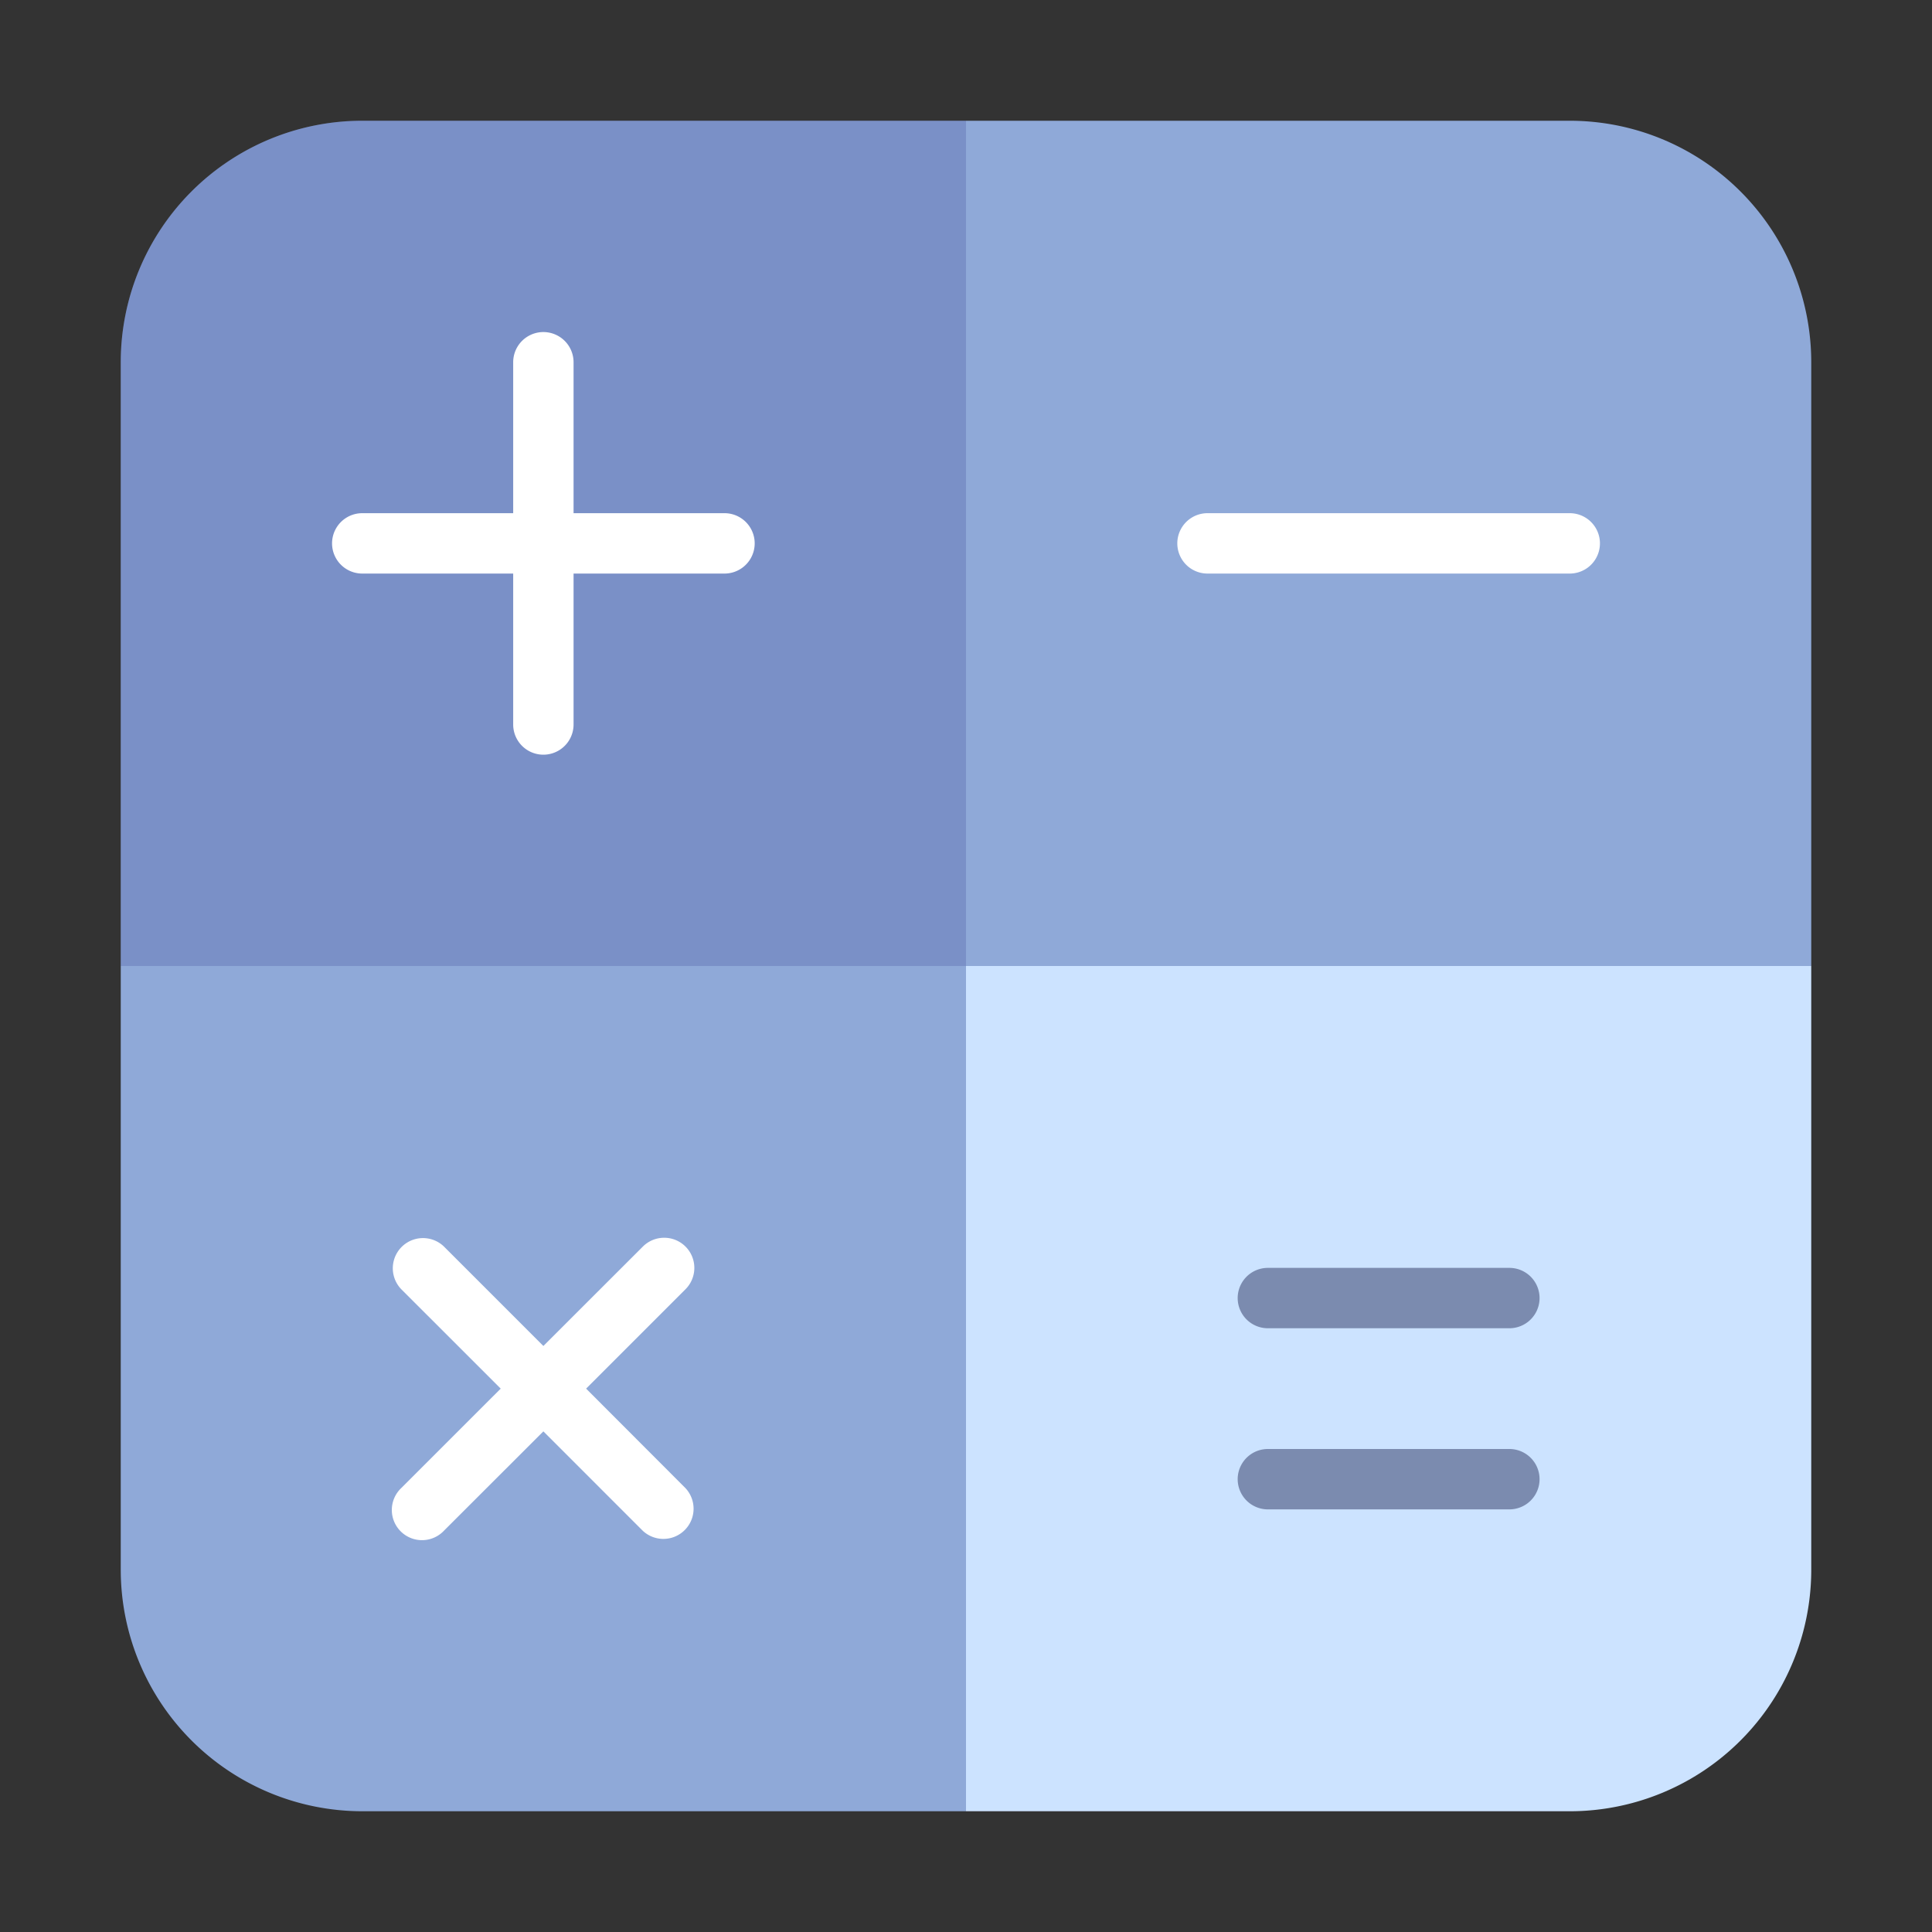 <svg xmlns="http://www.w3.org/2000/svg" viewBox="0 0 64 64" aria-labelledby="title"
aria-describedby="desc" role="img" xmlns:xlink="http://www.w3.org/1999/xlink">
  <rect x="0" y="0" width="64" height="64" fill="#333333" stroke="none"/>
  <title>Calc</title>
  <desc>A flat styled icon from Orion Icon Library.</desc>
  <path data-name="layer3"
  d="M32 4H12a8 8 0 0 0-8 8v20h28z" fill="#8fa9d8"></path>
  <path data-name="opacity" d="M32 4H12a8 8 0 0 0-8 8v20h28z" fill="#000064"
  opacity=".15"></path>
  <path data-name="layer3" d="M60 32V12a8 8 0 0 0-8-8H32v28z" fill="#8fa9d8"></path>
  <path data-name="layer4" d="M32 32v28h20a8 8 0 0 0 8-8V32z" fill="#cce3ff"></path>
  <path data-name="layer3" d="M4 32v20a8.005 8.005 0 0 0 8 8h20V32z"
  fill="#8fa9d8"></path>
  <path data-name="layer2" d="M24 17h-5v-5a1 1 0 1 0-2 0v5h-5a1 1 0 1 0 0 2h5v5a1 1 0 0 0 2 0v-5h5a1 1 0 0 0 0-2zm-1.291 24.295a1 1 0 0 0-1.414 0L18 44.587l-3.293-3.293a1 1 0 0 0-1.414 1.414L16.587 46l-3.292 3.291a1 1 0 1 0 1.414 1.413L18 47.416l3.291 3.291a1 1 0 0 0 1.414-1.413L19.416 46l3.293-3.293a1 1 0 0 0 0-1.412zM52 17H40a1 1 0 0 0 0 2h12a1 1 0 0 0 0-2z"
  fill="#fff"></path>
  <path data-name="layer1" d="M50 42h-8a1 1 0 0 0 0 2h8a1 1 0 0 0 0-2zm0 6h-8a1 1 0 0 0 0 2h8a1 1 0 0 0 0-2z"
  fill="#7b8baf"></path>
</svg>